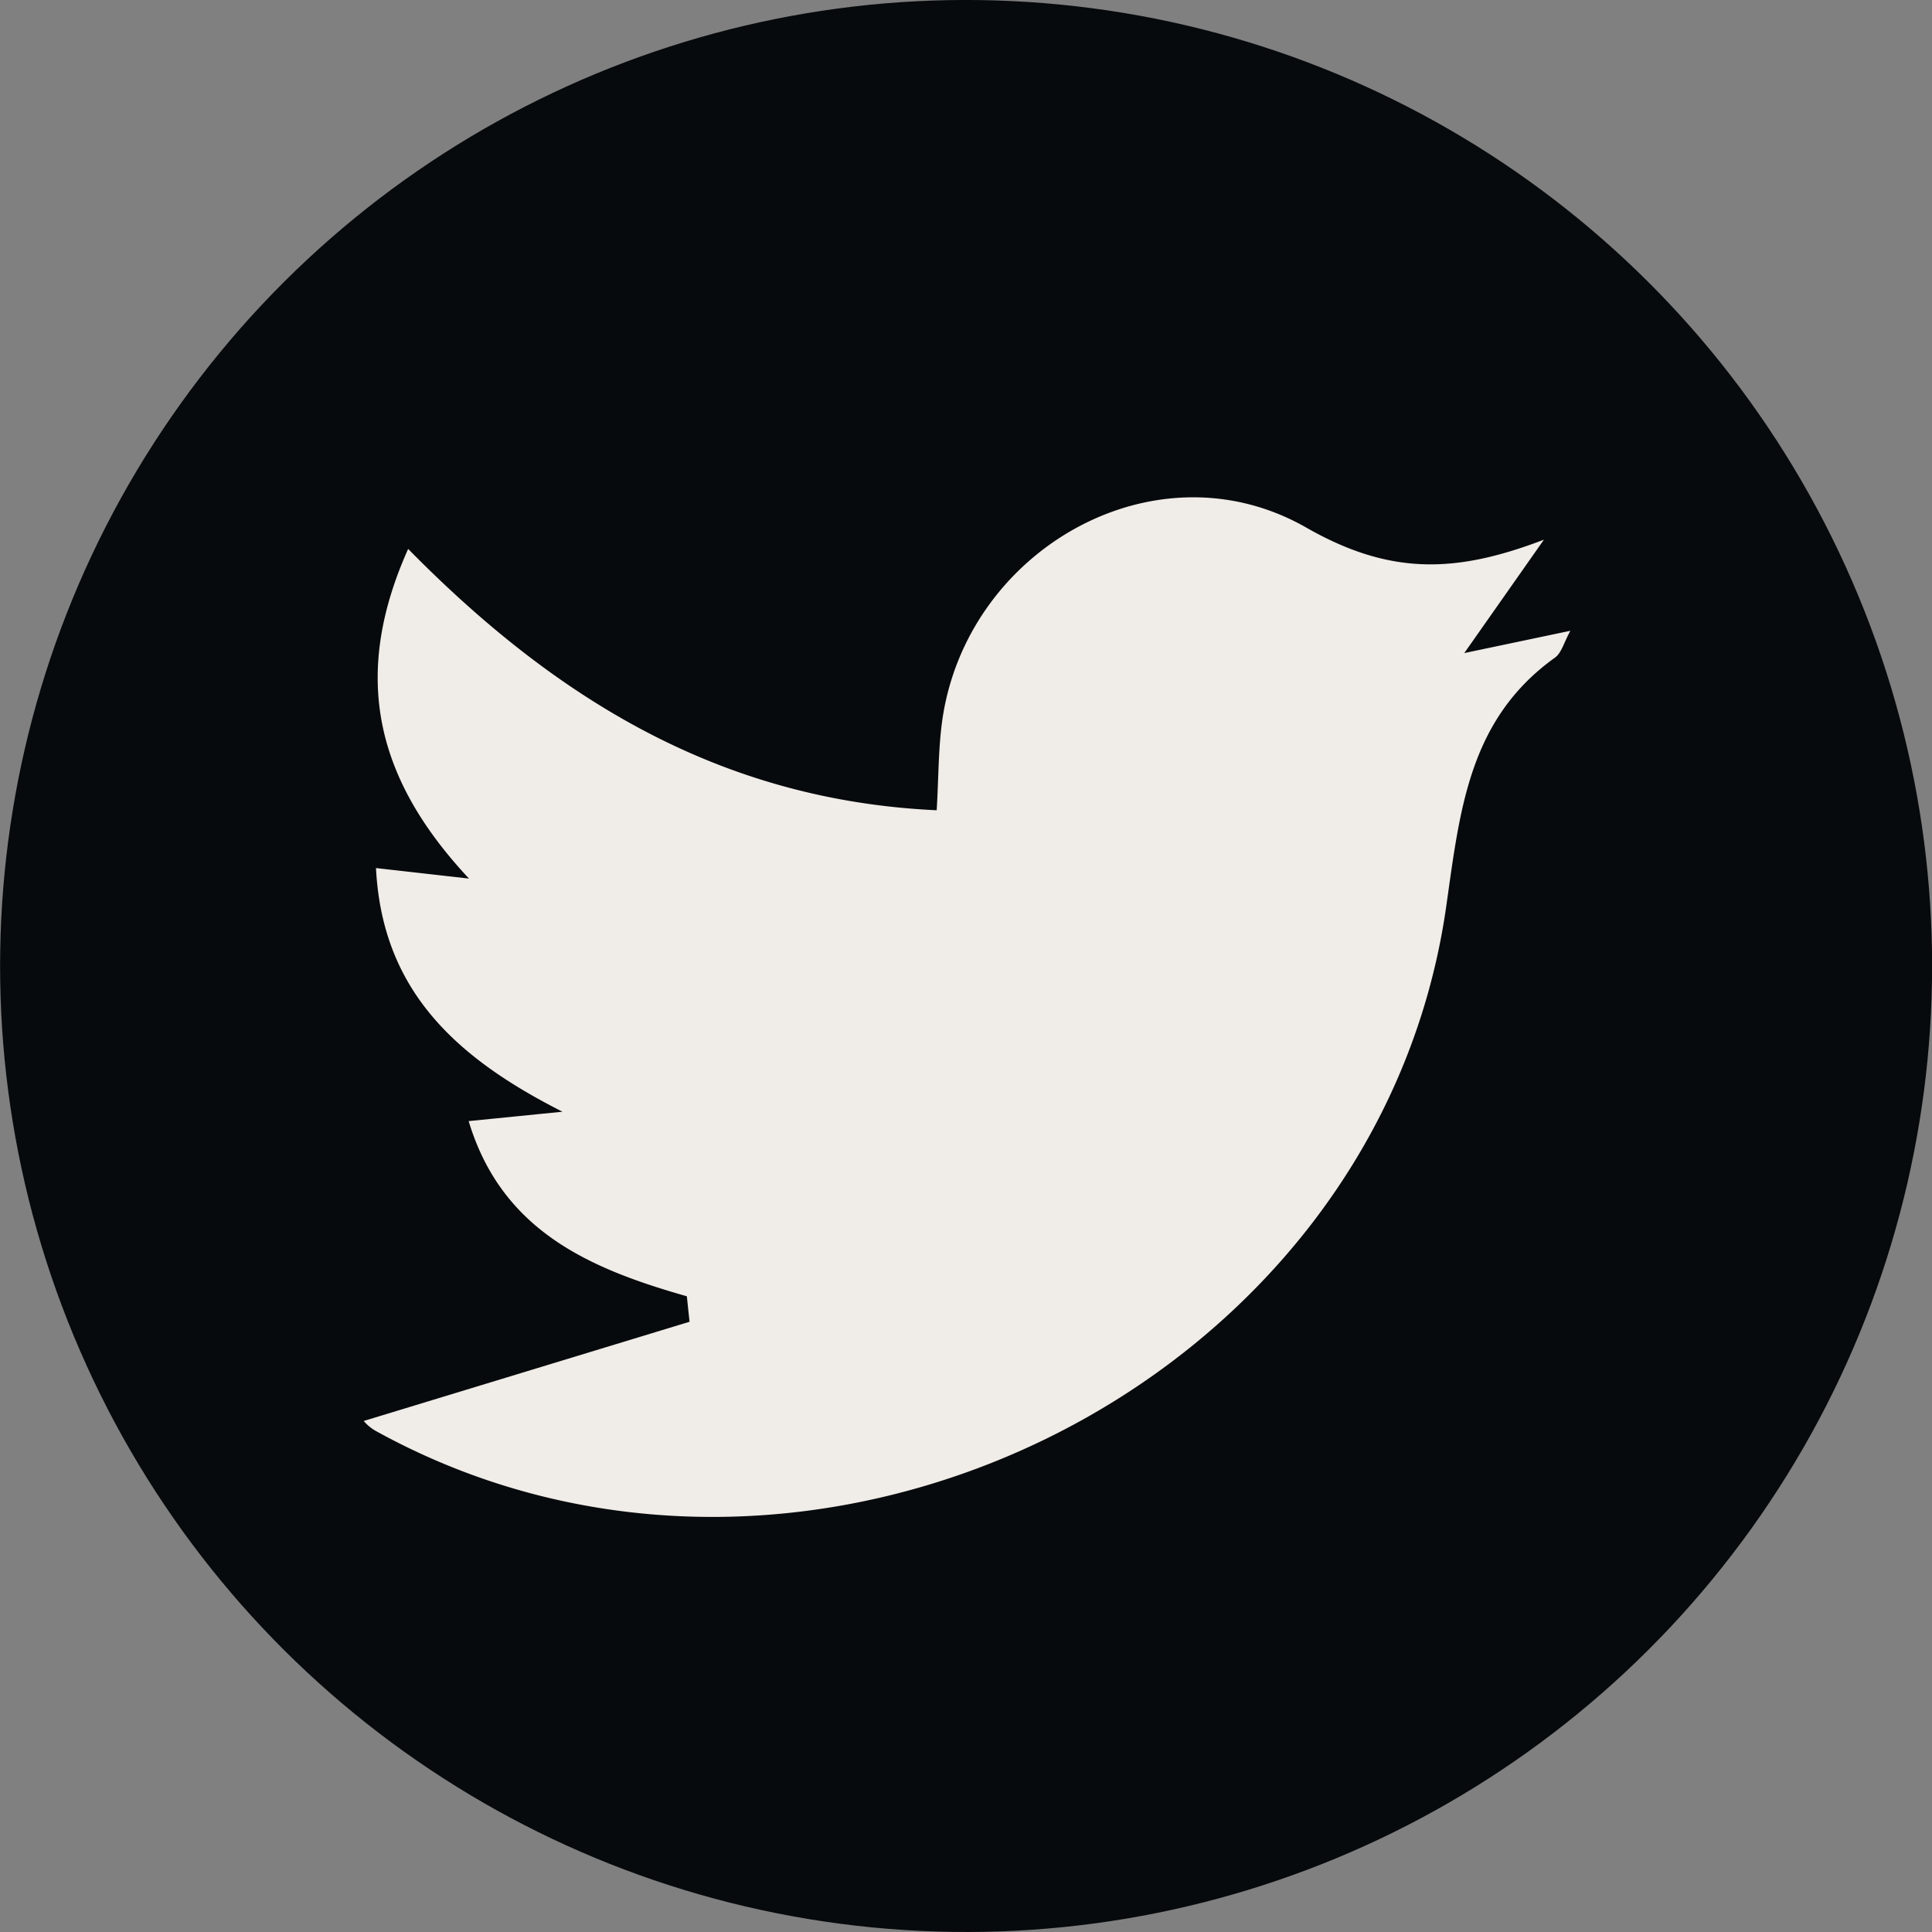 <svg xmlns="http://www.w3.org/2000/svg" viewBox="0 0 121.32 121.32"><rect x="0" y="0" width="121.32" height="121.32" fill="#808080" stroke="none"/><defs><style>.cls-1{fill:#070a0c;}.cls-2{fill:#f0ece8;}</style></defs><g id="Laag_2" data-name="Laag 2"><g id="Laag_1-2" data-name="Laag 1"><circle class="cls-1" cx="60.66" cy="60.66" r="60.66" transform="translate(-19.64 30.49) rotate(-24.41)"/><path class="cls-2" d="M22.84,89.23,43.3,83l-.17-1.6c-6.08-1.73-11.62-4.09-13.7-11l5.89-.59C28.56,66.39,24,62.15,23.61,54.51l5.84.66C23.68,49,22,42.57,25.63,34.47,35,44,45.37,50.26,58.82,50.88c.12-2,.1-3.82.34-5.58C60.65,34.5,72.6,27.69,82.08,33.16c5.28,3,9.4,2.82,14.87.73l-5,7.12,6.66-1.4c-.42.77-.56,1.42-1,1.71-5.37,3.87-5.93,9.53-6.79,15.57C86.51,87.28,50.5,104.76,23.55,89.83A2.83,2.83,0,0,1,22.84,89.23Z"/></g></g></svg>